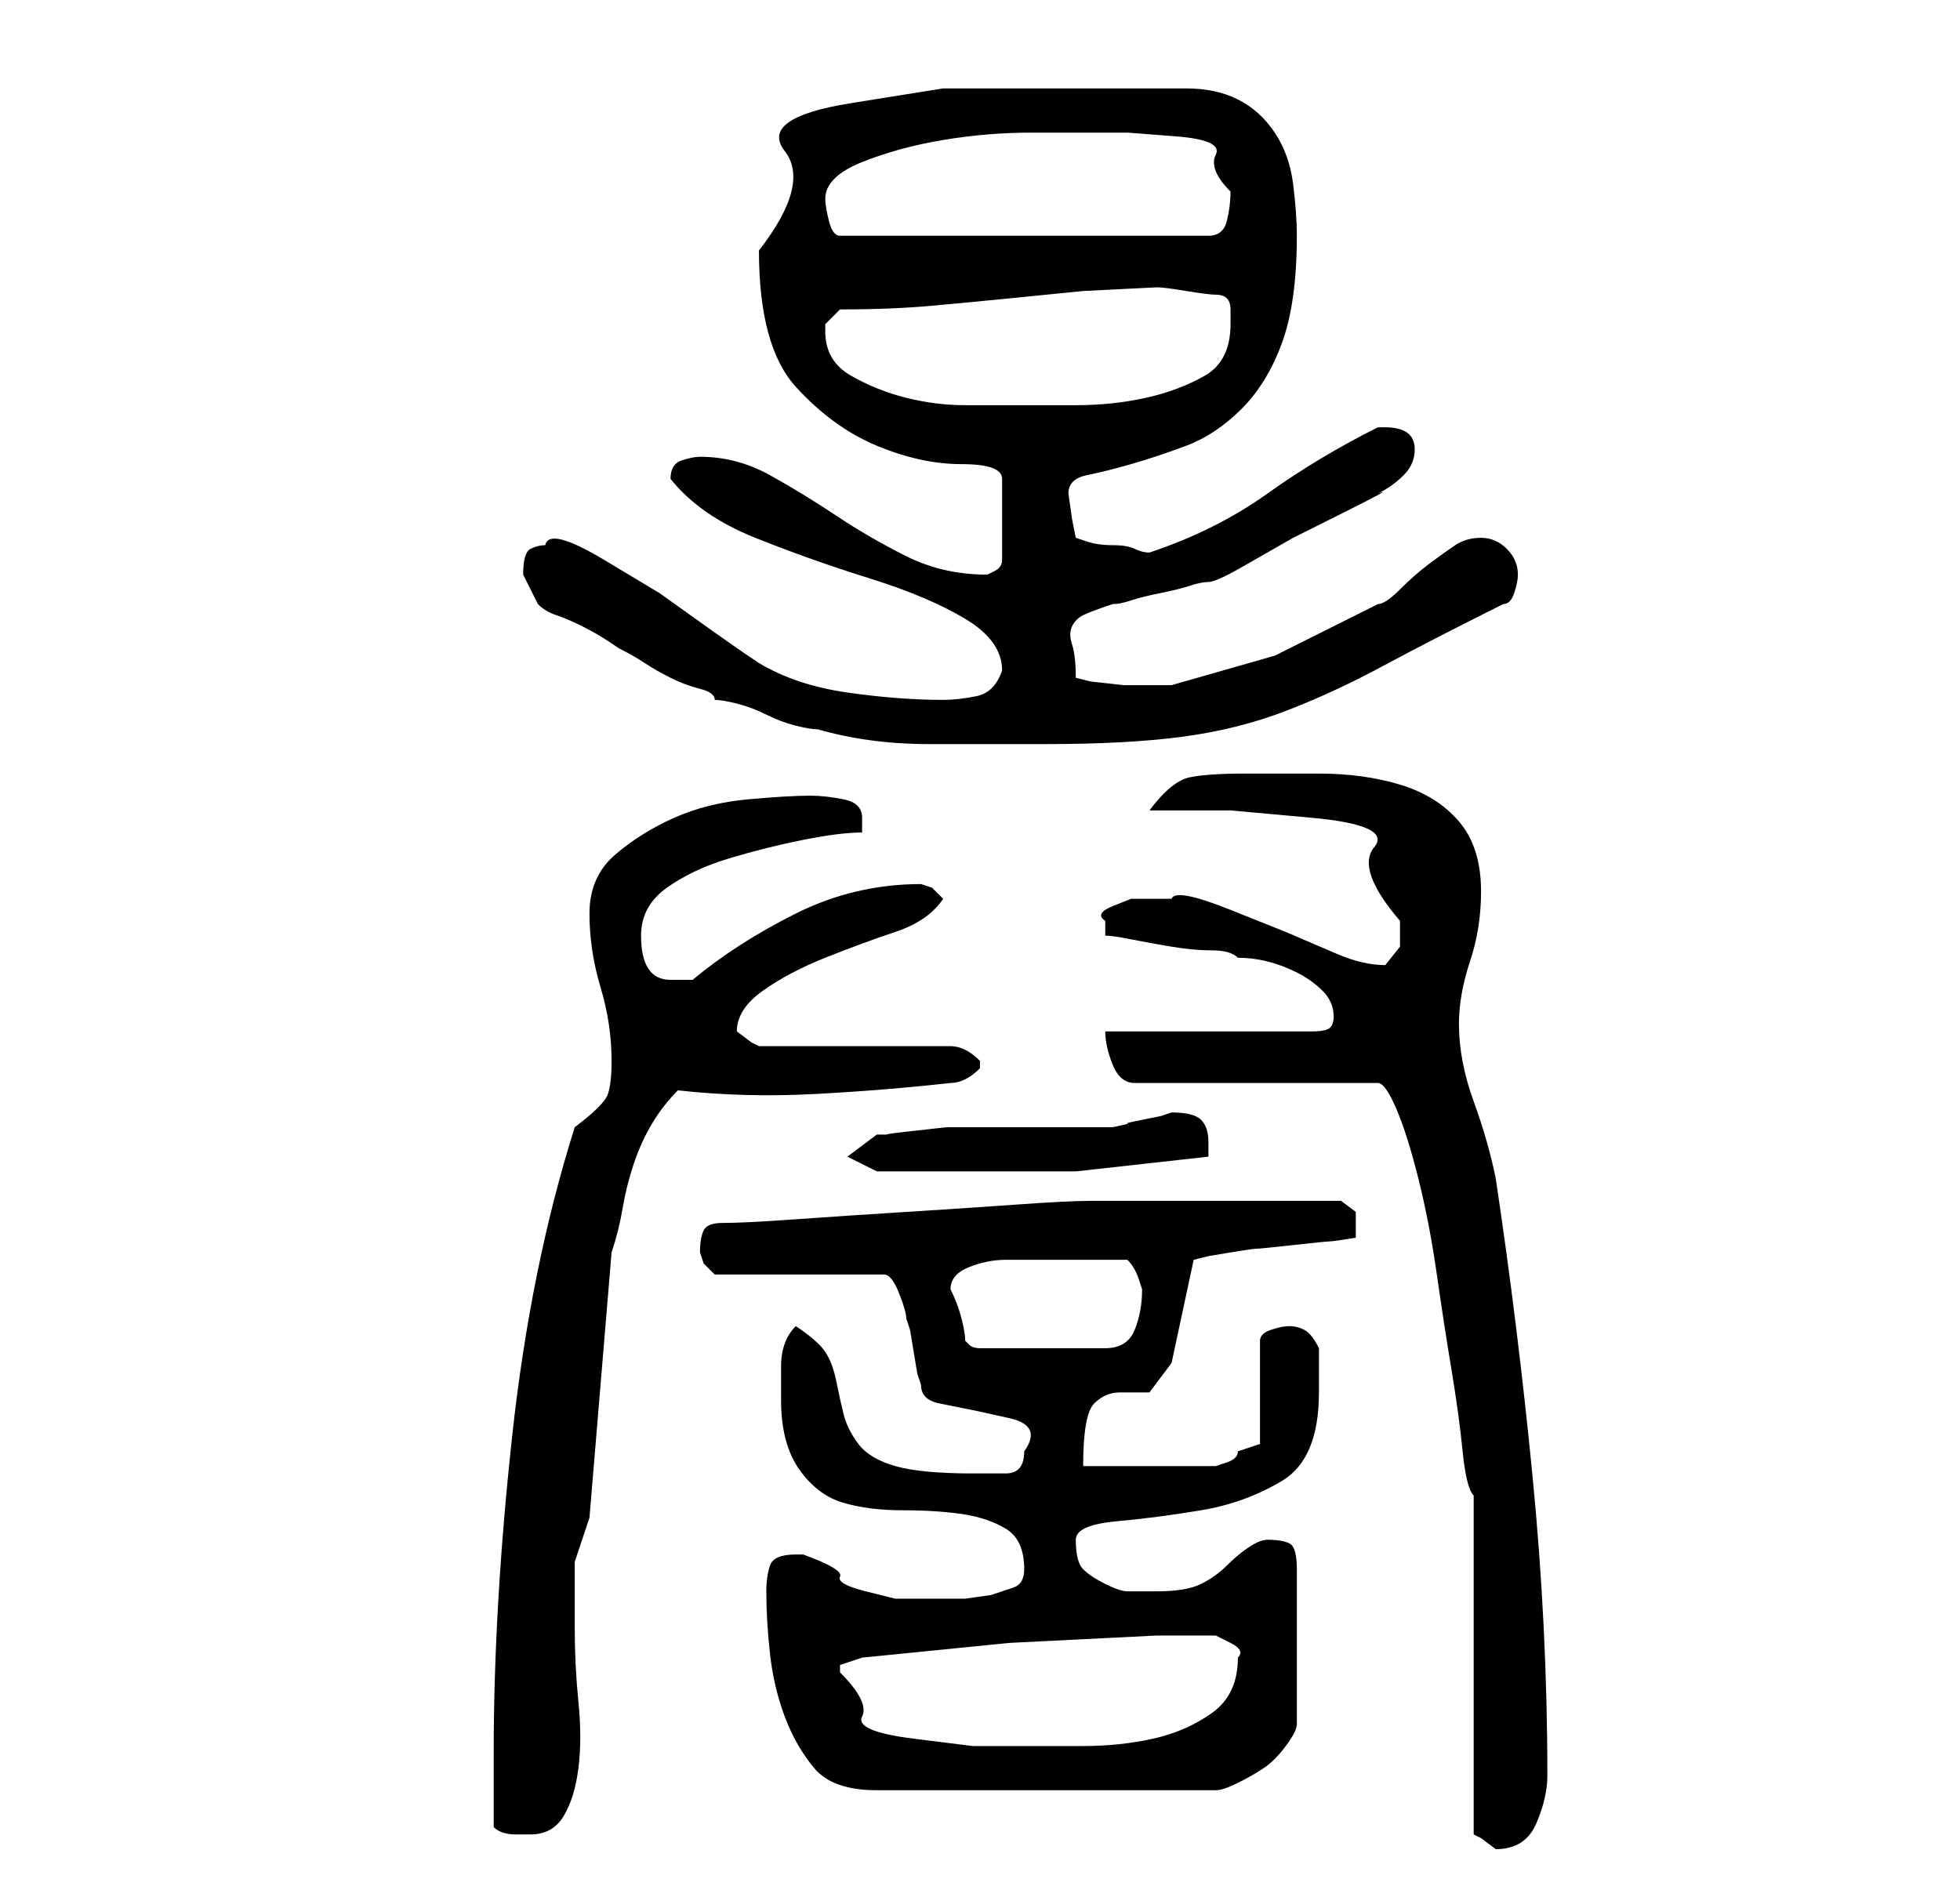 <?xml version="1.0" standalone="no"?>
<!DOCTYPE svg PUBLIC "-//W3C//DTD SVG 1.1//EN" "http://www.w3.org/Graphics/SVG/1.1/DTD/svg11.dtd" >
<svg xmlns="http://www.w3.org/2000/svg" xmlns:xlink="http://www.w3.org/1999/xlink" version="1.1" viewBox="-10 0 266 256">
   <path fill="currentColor"
d="M190 203v46l1 0.5t2 1.5v0q4 0 5.5 -3.5t1.5 -6.5q0 -20 -2 -40.5t-5 -40.5q-1 -5 -3 -10.5t-2 -10.5q0 -4 1.5 -8.5t1.5 -9.5q0 -6 -3 -9.5t-8 -5t-11 -1.5h-10q-5 0 -7.5 0.5t-5.5 4.5h11t11 1t8.5 4t3.5 10v3.5t-2 2.5q-3 0 -6.5 -1.5l-7 -3t-7.5 -3t-8 -1.5h-2.5h-3
t-2.5 1t-1 2v1v1q1 0 3.5 0.5t5.5 1t5.5 0.5t3.5 1q2 0 4 0.5t4 1.5t3.5 2.5t1.5 3.5q0 1 -0.5 1.5t-2.5 0.5h-28q0 2 1 4.5t3 2.5h33q1 0 2.5 3.5t3 9.5t2.5 13t2 13t1.5 11t1.5 6zM57 248q1 1 3 1h2q3 0 4.5 -2.5t2 -6.5t0 -9t-0.5 -10v-9t2 -6l3 -36q1 -3 1.5 -6t1.5 -6
t2.5 -5.5t3.5 -4.5q9 1 18.5 0.5t18.5 -1.5q1 0 2 -0.5t2 -1.5v-0.5v-0.5v0q-1 -1 -2 -1.5t-2 -0.5h-26l-1 -0.5t-2 -1.5v0v0q0 -3 3.5 -5.5t8.5 -4.5t9.5 -3.5t6.5 -4.5l-1.5 -1.5t-1.5 -0.5q-9 0 -17 4t-14 9h-1.5h-1.5q-2 0 -3 -1.5t-1 -4.5q0 -4 3.5 -6.5t8.5 -4
t10 -2.5t8 -1v-0.5v-1.5q0 -2 -2.5 -2.5t-4.5 -0.5q-3 0 -8.5 0.5t-10 2.5t-8 5t-3.5 8t1.5 10t1.5 10q0 3 -0.5 4.5t-4.5 4.5q-6 19 -8.5 42t-2.5 43v10zM94 216q0 4 0.5 8.5t2 8.5t4 7t8.5 3h46q1 0 3 -1t3.5 -2t3 -3t1.5 -3v-21q0 -3 -1 -3.5t-3 -0.5q-1 0 -2.5 1t-3 2.5
t-3.5 2.5t-6 1h-4q-1 0 -3 -1t-3 -2t-1 -4q0 -2 5.5 -2.5t11.5 -1.5t11 -4t5 -12v-3v-3q-1 -2 -2 -2.5t-2 -0.5t-2.5 0.5t-1.5 1.5v14l-3 1q0 1 -1.5 1.5l-1.5 0.5h-18q0 -7 1.5 -8.5t3.5 -1.5h4t3 -4l3 -14l2 -0.5t3 -0.5t3.5 -0.5t5 -0.5t5 -0.5t3.5 -0.5v0v-2v-1.5
t-2 -1.5h-3h-5.5h-5.5h-3h-4h-5.5h-4.5h-3q-3 0 -10 0.5t-15 1t-15 1t-10 0.5q-2 0 -2.5 1t-0.5 3l0.5 1.5t1.5 1.5h23q1 0 2 2.5t1 3.5l0.5 1.5t0.5 3t0.5 3l0.5 1.5q0 2 2.5 2.5l5 1t4.5 1t2 4.5q0 3 -2.5 3h-4.5q-7 0 -10.5 -1t-5 -3t-2 -4t-1 -4.5t-1.5 -4t-4 -3.5
q-2 2 -2 5.5v4.5q0 6 2.5 9.5t6 4.5t8 1t8 0.5t6 2t2.5 5.5q0 2 -1.5 2.5l-3 1t-3.5 0.5h-2h-7.5t-4 -1t-3.5 -2t-5 -3h-0.5h-0.5q-3 0 -3.5 1.5t-0.5 3.5zM104 227v-1l3 -1l20 -2t20 -1h4h4t2 1t1 2v0q0 5 -3.5 7.5t-8 3.5t-9.5 1h-8h-7t-8 -1t-7 -3t-3 -6zM119 175
q0 -2 2.5 -3t5 -1h5h2.5h9q1 1 1.5 2.5l0.5 1.5q0 3 -1 5.5t-4 2.5h-17q-1 0 -1.5 -0.5l-0.5 -0.5q0 -1 -0.5 -3t-1.5 -4v0zM105 157l4 2h10h17t18 -2v-1v-1q0 -2 -1 -3t-4 -1l-1.5 0.5t-2.5 0.5t-2 0.5t-2 0.5h-3h-6h-6h-3h-4.5t-4.5 0.5t-3.5 0.5h-1.5zM61 78l1 2l1 2
q1 1 2.5 1.5t3.5 1.5t3.5 2l1.5 1q2 1 3.5 2t3.5 2t4 1.5t2 1.5q1 0 3 0.5t4 1.5t4 1.5t3 0.5q7 2 15 2h16q11 0 18.5 -1t14 -3.5t13 -6t16.5 -8.5q1 0 1.5 -1.5t0.5 -2.5q0 -2 -1.5 -3.5t-3.5 -1.5t-3.5 1t-3.5 2.5t-4 3.5t-3 2l-14 7t-14 4h-3h-3.5t-4.5 -0.5l-2 -0.5
q0 -3 -0.5 -4.5t0 -2.5t1.5 -1.5t4 -1.5q1 0 2.5 -0.5t4 -1t4 -1t2.5 -0.5t4.5 -2l7 -4t7 -3.5t4.5 -2.5q2 -1 3.5 -2.5t1.5 -3.5q0 -3 -4 -3h-1q-8 4 -15 9t-16 8q-1 0 -2 -0.5t-3 -0.5t-3.5 -0.5l-1.5 -0.5l-0.5 -2.5t-0.5 -3.5q0 -2 2.5 -2.5t6 -1.5t7.5 -2.5t7.5 -5
t5.5 -9t2 -14.5q0 -3 -0.5 -7t-2.5 -7t-5 -4.5t-7 -1.5h-19h-14t-12.5 2t-9 6.5t-3.5 13.5q0 13 5 18.5t11 8t11.5 2.5t5.5 2v11q0 1 -1 1.5l-1 0.5q-6 0 -11 -2.5t-9.5 -5.5t-9 -5.5t-9.5 -2.5q-1 0 -2.5 0.5t-1.5 2.5v0q4 5 11.5 8t15.5 5.5t13 5.5t5 7q-1 3 -3.5 3.5
t-4.5 0.5q-6 0 -13 -1t-12 -4q-3 -2 -6.5 -4.5l-7 -5t-7.5 -4.5t-8 -2q-1 0 -2 0.5t-1 3.5zM102 45v-1l2 -2q7 0 12.5 -0.5t10.5 -1l10 -1t10 -0.5q1 0 4 0.5t4 0.5q2 0 2 2v2q0 5 -3.5 7t-8 3t-9.5 1h-8h-7q-4 0 -8 -1t-7.5 -3t-3.5 -6zM102 27q0 -3 5 -5t11 -3t12 -1h8h5
t6.5 0.5t5.5 2.5t2 5q0 2 -0.5 4t-2.5 2h-50q-1 0 -1.5 -2t-0.5 -3z" />
</svg>
